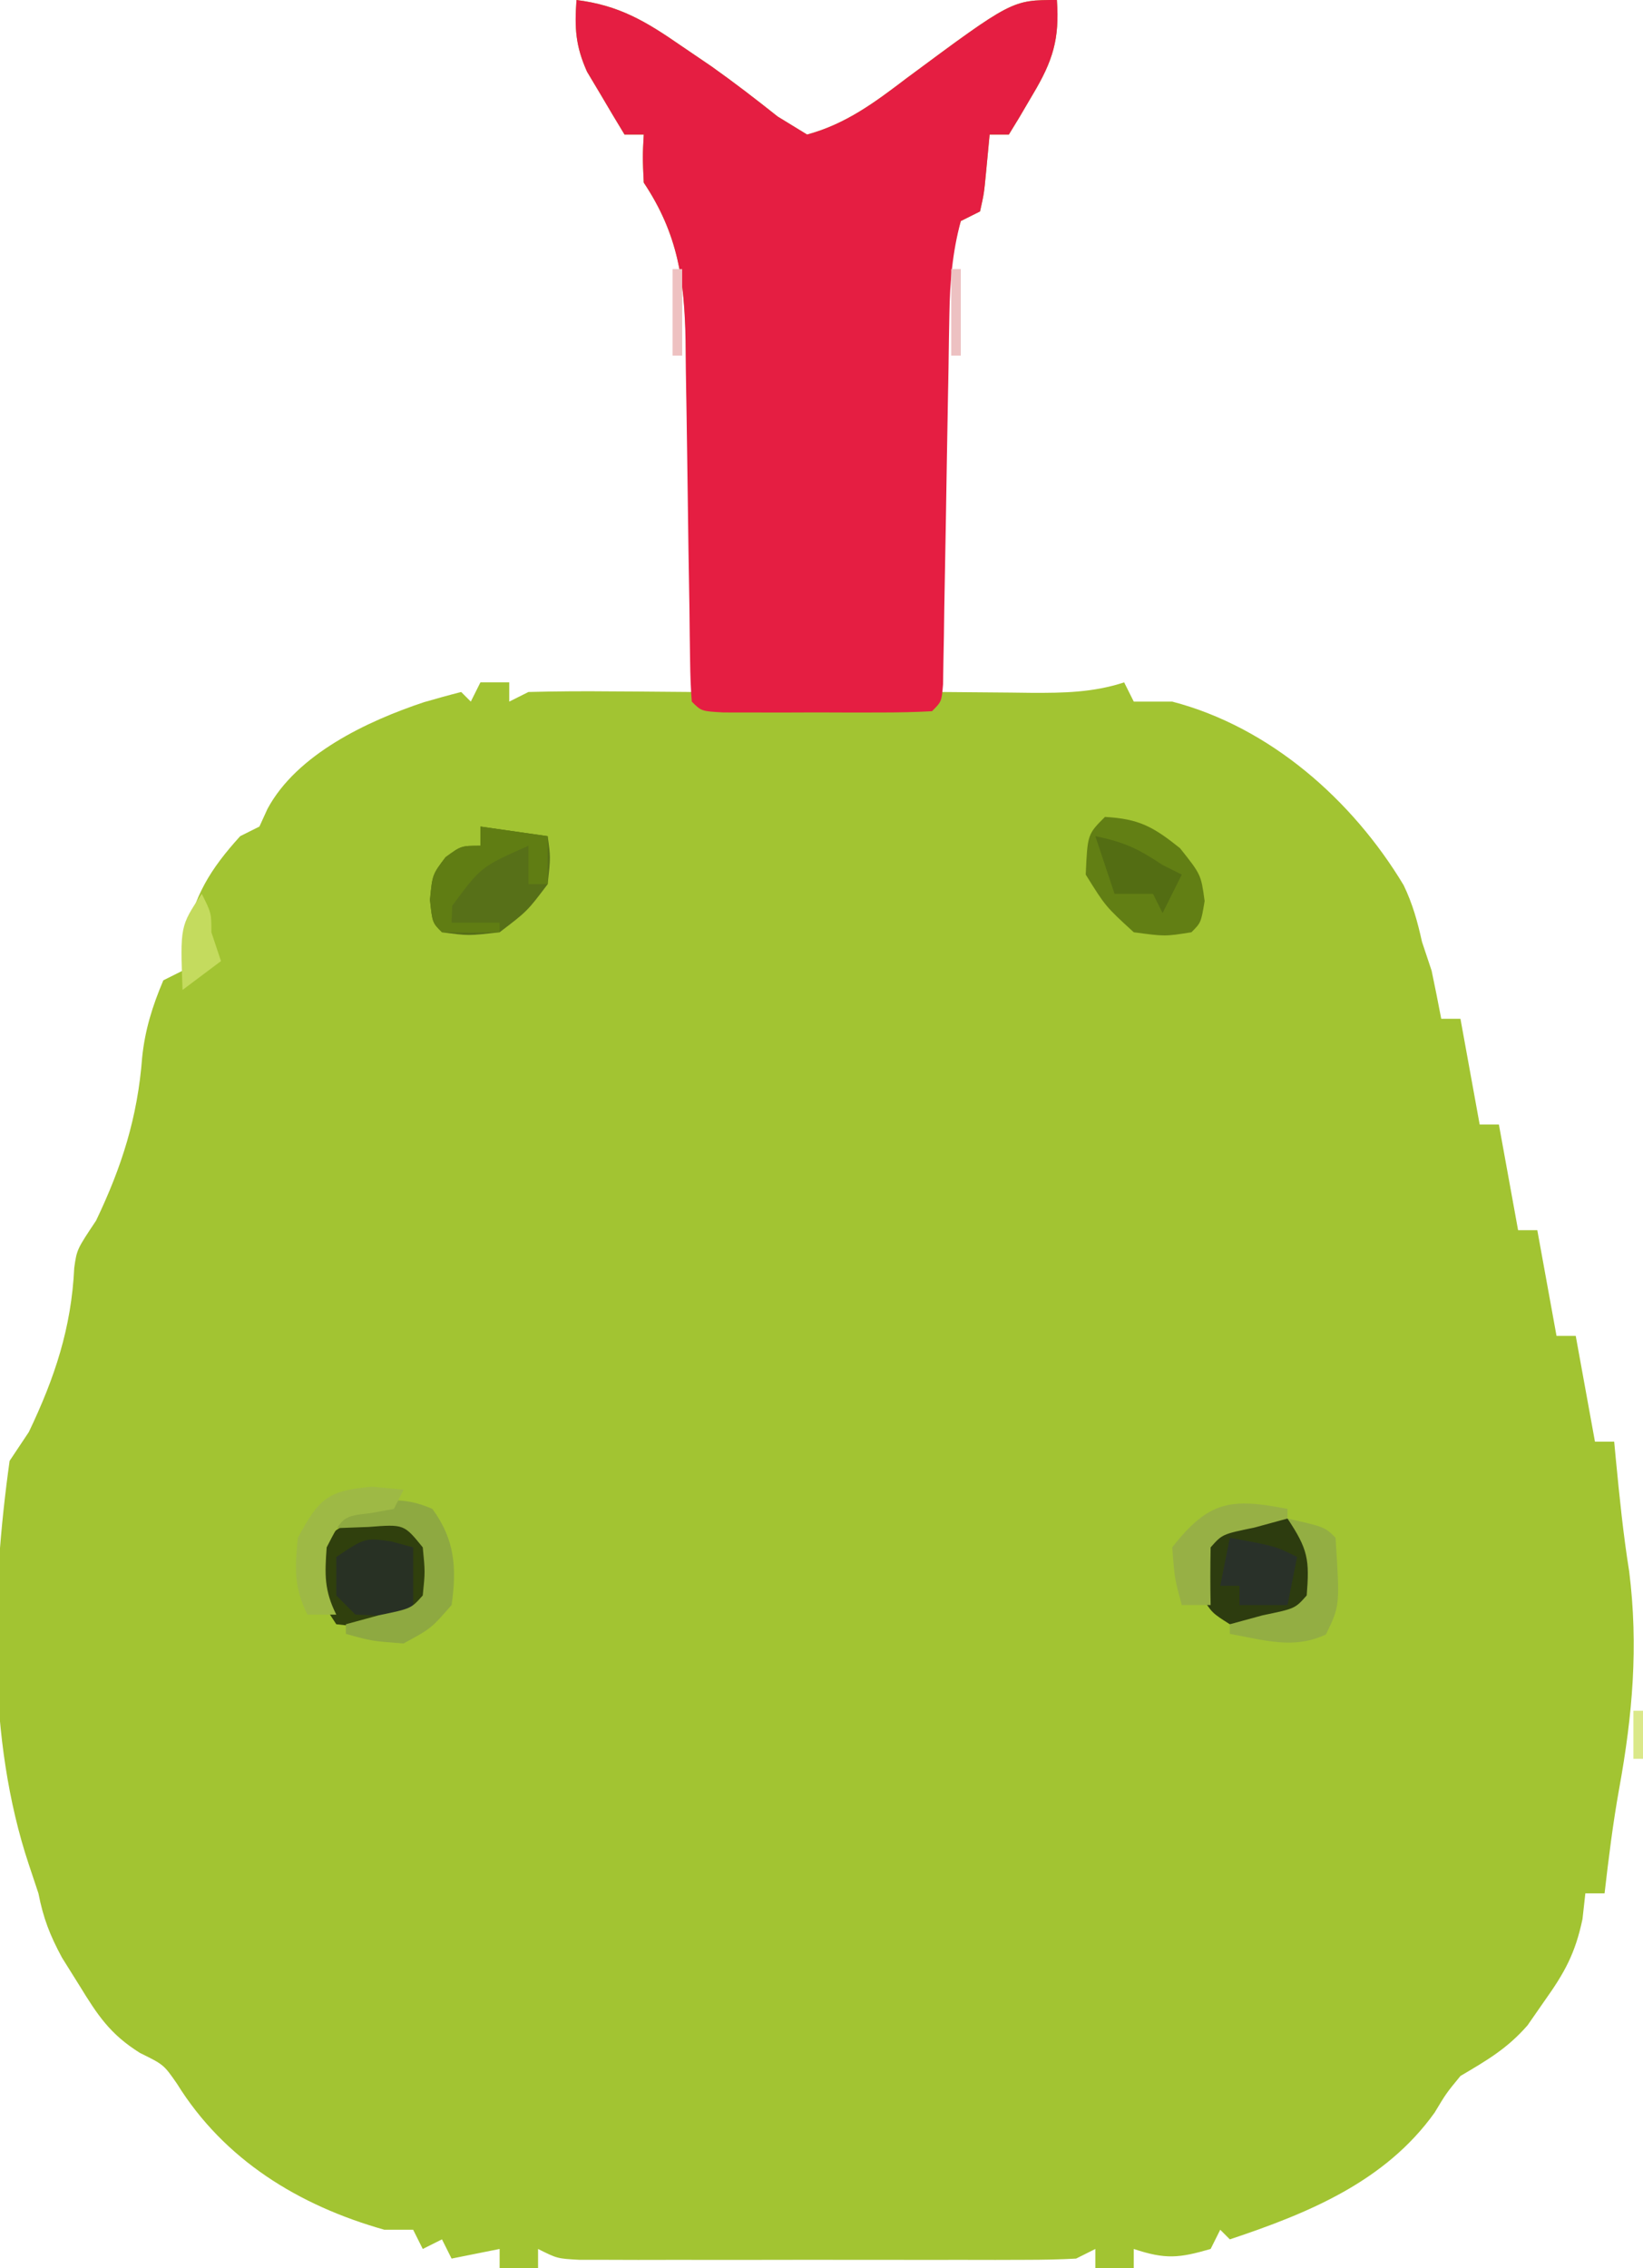 <?xml version="1.0" encoding="UTF-8"?>
<svg version="1.1" xmlns="http://www.w3.org/2000/svg" width="171" height="236">
<path d="M0 0 C4.442 0.553 7.217 2.222 10.875 4.75 C11.926 5.464 12.976 6.178 14.059 6.914 C16.419 8.588 18.675 10.325 20.938 12.125 C21.948 12.744 22.959 13.363 24 14 C28.067 12.894 31.05 10.65 34.375 8.125 C45.336 0 45.336 0 50 0 C50.289 4.065 49.579 6.331 47.5 9.812 C47.036 10.603 46.572 11.393 46.094 12.207 C45.733 12.799 45.372 13.39 45 14 C44.34 14 43.68 14 43 14 C42.814 15.949 42.814 15.949 42.625 17.938 C42.414 20.152 42.414 20.152 42 22 C41.34 22.33 40.68 22.66 40 23 C38.485 27.833 38.773 33.094 38.684 38.113 C38.652 39.568 38.652 39.568 38.621 41.051 C38.555 44.138 38.496 47.225 38.438 50.312 C38.394 52.41 38.351 54.507 38.307 56.604 C38.2 61.736 38.098 66.868 38 72 C40.417 72.027 42.833 72.047 45.25 72.062 C46.273 72.075 46.273 72.075 47.316 72.088 C50.693 72.104 53.773 72.056 57 71 C57.33 71.66 57.66 72.32 58 73 C59.32 73 60.64 73 62 73 C72.163 75.651 80.753 83.223 86.09 92.105 C87.031 94.066 87.529 95.882 88 98 C88.33 98.99 88.66 99.98 89 101 C89.348 102.664 89.684 104.33 90 106 C90.66 106 91.32 106 92 106 C92.99 111.445 92.99 111.445 94 117 C94.66 117 95.32 117 96 117 C96.99 122.445 96.99 122.445 98 128 C98.66 128 99.32 128 100 128 C100.99 133.445 100.99 133.445 102 139 C102.66 139 103.32 139 104 139 C104.99 144.445 104.99 144.445 106 150 C106.66 150 107.32 150 108 150 C108.061 150.641 108.121 151.281 108.184 151.941 C108.559 155.816 108.945 159.655 109.562 163.5 C110.536 171.29 109.915 178.444 108.512 186.148 C107.865 189.755 107.42 193.361 107 197 C106.34 197 105.68 197 105 197 C104.853 198.325 104.853 198.325 104.703 199.676 C103.948 203.245 102.855 205.236 100.75 208.188 C100.167 209.027 99.585 209.866 98.984 210.73 C96.855 213.166 94.765 214.367 92 216 C90.516 217.807 90.516 217.807 89.312 219.812 C84.176 226.996 76.159 230.28 68 233 C67.67 232.67 67.34 232.34 67 232 C66.67 232.66 66.34 233.32 66 234 C62.716 234.951 61.303 235.101 58 234 C58 234.66 58 235.32 58 236 C56.68 236 55.36 236 54 236 C54 235.34 54 234.68 54 234 C53.34 234.33 52.68 234.66 52 235 C50.285 235.096 48.566 235.128 46.848 235.129 C45.773 235.133 44.699 235.136 43.592 235.139 C42.427 235.137 41.262 235.135 40.062 235.133 C38.276 235.134 38.276 235.134 36.453 235.136 C33.931 235.136 31.41 235.135 28.888 235.13 C25.016 235.125 21.145 235.13 17.273 235.137 C14.828 235.136 12.383 235.135 9.938 235.133 C8.773 235.135 7.608 235.137 6.408 235.139 C5.334 235.136 4.259 235.133 3.152 235.129 C2.204 235.129 1.255 235.128 0.277 235.127 C-2 235 -2 235 -4 234 C-4 234.66 -4 235.32 -4 236 C-5.32 236 -6.64 236 -8 236 C-8 235.34 -8 234.68 -8 234 C-9.65 234.33 -11.3 234.66 -13 235 C-13.33 234.34 -13.66 233.68 -14 233 C-14.66 233.33 -15.32 233.66 -16 234 C-16.33 233.34 -16.66 232.68 -17 232 C-17.99 232 -18.98 232 -20 232 C-28.901 229.481 -36.666 224.732 -41.586 216.797 C-42.958 214.823 -42.958 214.823 -45.43 213.605 C-48.545 211.66 -49.839 209.679 -51.75 206.562 C-52.343 205.615 -52.936 204.668 -53.547 203.691 C-54.809 201.353 -55.497 199.574 -56 197 C-56.33 196.01 -56.66 195.02 -57 194 C-61.37 180.891 -60.896 165.596 -59 152 C-58.34 151.01 -57.68 150.02 -57 149 C-54.305 143.366 -52.569 138.167 -52.273 131.91 C-52 130 -52 130 -50 127 C-47.318 121.394 -45.679 116.239 -45.207 110.047 C-44.916 107.165 -44.129 104.657 -43 102 C-42.01 101.505 -42.01 101.505 -41 101 C-40.897 99.969 -40.794 98.938 -40.688 97.875 C-39.868 93.256 -38.121 90.442 -35 87 C-34.01 86.505 -34.01 86.505 -33 86 C-32.723 85.393 -32.446 84.786 -32.16 84.16 C-29.11 78.48 -21.786 75.03 -15.875 73.062 C-14.588 72.691 -13.298 72.329 -12 72 C-11.67 72.33 -11.34 72.66 -11 73 C-10.67 72.34 -10.34 71.68 -10 71 C-9.01 71 -8.02 71 -7 71 C-7 71.66 -7 72.32 -7 73 C-6.34 72.67 -5.68 72.34 -5 72 C-2.116 71.928 0.742 71.907 3.625 71.938 C4.828 71.944 4.828 71.944 6.055 71.951 C8.036 71.963 10.018 71.981 12 72 C11.906 65.843 11.8 59.687 11.683 53.531 C11.644 51.438 11.61 49.345 11.578 47.251 C11.532 44.238 11.474 41.224 11.414 38.211 C11.403 37.279 11.391 36.348 11.379 35.388 C11.238 29.119 10.556 24.334 7 19 C6.875 16.312 6.875 16.312 7 14 C6.34 14 5.68 14 5 14 C4.153 12.612 3.323 11.214 2.5 9.812 C2.036 9.035 1.572 8.258 1.094 7.457 C-0.107 4.759 -0.207 2.919 0 0 Z M8 17 C9 19 9 19 9 19 Z M41 17 C42 19 42 19 42 19 Z M-43 105 C-42 107 -42 107 -42 107 Z M-44 108 C-43 110 -43 110 -43 110 Z M91 109 C92 111 92 111 92 111 Z M-45 111 C-44 113 -44 113 -44 113 Z M95 120 C96 122 96 122 96 122 Z M-51 130 C-50 132 -50 132 -50 132 Z M99 131 C100 133 100 133 100 133 Z M-52 133 C-51 135 -51 135 -51 135 Z M103 142 C104 144 104 144 104 144 Z M-58 152 C-57 154 -57 154 -57 154 Z " fill="#A2C432" transform="translate(60,0)"/>
<path d="M0 0 C4.442 0.553 7.217 2.222 10.875 4.75 C12.451 5.821 12.451 5.821 14.059 6.914 C16.419 8.588 18.675 10.325 20.938 12.125 C21.948 12.744 22.959 13.363 24 14 C28.067 12.894 31.05 10.65 34.375 8.125 C45.336 0 45.336 0 50 0 C50.289 4.065 49.579 6.331 47.5 9.812 C47.036 10.603 46.572 11.393 46.094 12.207 C45.552 13.095 45.552 13.095 45 14 C44.34 14 43.68 14 43 14 C42.814 15.949 42.814 15.949 42.625 17.938 C42.414 20.152 42.414 20.152 42 22 C41.01 22.495 41.01 22.495 40 23 C39.126 26.237 38.864 29.341 38.811 32.683 C38.794 33.58 38.777 34.477 38.76 35.402 C38.746 36.357 38.733 37.313 38.719 38.297 C38.7 39.286 38.682 40.276 38.663 41.295 C38.584 45.521 38.516 49.747 38.448 53.973 C38.396 57.06 38.339 60.147 38.281 63.234 C38.268 64.198 38.254 65.161 38.24 66.154 C38.215 67.481 38.215 67.481 38.189 68.835 C38.171 70.008 38.171 70.008 38.151 71.205 C38 73 38 73 37 74 C35.231 74.099 33.459 74.131 31.688 74.133 C30.612 74.134 29.537 74.135 28.43 74.137 C27.298 74.133 26.166 74.129 25 74.125 C23.868 74.129 22.736 74.133 21.57 74.137 C20.495 74.135 19.42 74.134 18.312 74.133 C16.822 74.131 16.822 74.131 15.301 74.129 C13 74 13 74 12 73 C11.888 71.62 11.843 70.235 11.826 68.851 C11.813 67.969 11.799 67.088 11.786 66.18 C11.775 65.219 11.765 64.259 11.754 63.27 C11.721 61.249 11.688 59.229 11.654 57.209 C11.607 54.014 11.563 50.819 11.523 47.624 C11.483 44.547 11.432 41.471 11.379 38.395 C11.37 37.444 11.362 36.494 11.353 35.515 C11.236 29.188 10.59 24.385 7 19 C6.875 16.312 6.875 16.312 7 14 C6.34 14 5.68 14 5 14 C4.153 12.612 3.323 11.214 2.5 9.812 C2.036 9.035 1.572 8.258 1.094 7.457 C-0.107 4.759 -0.207 2.919 0 0 Z M8 17 C9 19 9 19 9 19 Z M41 17 C42 19 42 19 42 19 Z " fill="#E51E42" transform="translate(60,0)"/>
<path d="M0 0 C1.875 1.188 1.875 1.188 3 3 C3.428 5.855 3.407 7.345 1.875 9.812 C-0.872 11.552 -2.818 11.398 -6 11 C-7.875 9.812 -7.875 9.812 -9 8 C-9.428 5.145 -9.407 3.655 -7.875 1.188 C-5.128 -0.552 -3.182 -0.398 0 0 Z " fill="#2D3C0F" transform="translate(134,158)"/>
<path d="M0 0 C1.812 1.188 1.812 1.188 3 3 C3.423 5.821 3.387 7.34 1.938 9.812 C-1.085 11.665 -3.549 11.376 -7 11 C-9.148 7.779 -9.561 6.74 -9 3 C-6.254 0.05 -3.96 -0.609 0 0 Z " fill="#30400D" transform="translate(42,158)"/>
<path d="M0 0 C3.541 0.197 5.009 1.007 7.812 3.25 C10 6 10 6 10.375 8.75 C10 11 10 11 9 12 C6.25 12.438 6.25 12.438 3 12 C0.062 9.312 0.062 9.312 -2 6 C-1.814 1.814 -1.814 1.814 0 0 Z " fill="#627F14" transform="translate(115,85)"/>
<path d="M0 0 C2.31 0.33 4.62 0.66 7 1 C7.312 3.188 7.312 3.188 7 6 C4.875 8.812 4.875 8.812 2 11 C-1.25 11.375 -1.25 11.375 -4 11 C-5 10 -5 10 -5.25 7.625 C-5 5 -5 5 -3.625 3.188 C-2 2 -2 2 0 2 C0 1.34 0 0.68 0 0 Z " fill="#577018" transform="translate(50,86)"/>
<path d="M0 0 C0.763 0.206 1.526 0.412 2.312 0.625 C2.312 2.935 2.312 5.245 2.312 7.625 C-0.562 7.75 -0.562 7.75 -3.688 7.625 C-4.348 6.965 -5.008 6.305 -5.688 5.625 C-5.688 4.305 -5.688 2.985 -5.688 1.625 C-2.688 -0.375 -2.688 -0.375 0 0 Z " fill="#283124" transform="translate(40.688,160.375)"/>
<path d="M0 0 C2.337 3.155 2.558 6.174 2 10 C-0.125 12.438 -0.125 12.438 -3 14 C-6.312 13.75 -6.312 13.75 -9 13 C-9 12.67 -9 12.34 -9 12 C-7.866 11.691 -6.731 11.381 -5.562 11.062 C-2.212 10.371 -2.212 10.371 -1 9 C-0.75 6.542 -0.75 6.542 -1 4 C-2.956 1.589 -2.956 1.589 -6.625 1.875 C-8.296 1.937 -8.296 1.937 -10 2 C-9.67 1.34 -9.34 0.68 -9 0 C-5.749 -0.967 -3.147 -1.411 0 0 Z " fill="#8EA941" transform="translate(45,157)"/>
<path d="M0 0 C2.31 0.33 4.62 0.66 7 1 C7 2.65 7 4.3 7 6 C6.34 6 5.68 6 5 6 C5 4.68 5 3.36 5 2 C0.068 4.184 0.068 4.184 -2.938 8.25 C-2.958 8.828 -2.979 9.405 -3 10 C-1.35 10 0.3 10 2 10 C2 10.33 2 10.66 2 11 C0 11.043 -2 11.041 -4 11 C-5 10 -5 10 -5.25 7.625 C-5 5 -5 5 -3.625 3.188 C-2 2 -2 2 0 2 C0 1.34 0 0.68 0 0 Z " fill="#607D13" transform="translate(50,86)"/>
<path d="M0 0 C4.75 0.875 4.75 0.875 7 2 C6.67 3.65 6.34 5.3 6 7 C4.35 7 2.7 7 1 7 C1 6.34 1 5.68 1 5 C0.34 5 -0.32 5 -1 5 C-0.67 3.35 -0.34 1.7 0 0 Z " fill="#293129" transform="translate(128,160)"/>
<path d="M0 0 C1.073 0.103 2.145 0.206 3.25 0.312 C2.92 0.973 2.59 1.633 2.25 2.312 C1.446 2.457 0.641 2.601 -0.188 2.75 C-3.094 3.078 -3.094 3.078 -4.75 6.312 C-4.955 9.114 -5.013 10.787 -3.75 13.312 C-4.74 13.312 -5.73 13.312 -6.75 13.312 C-8.177 10.459 -8.06 8.478 -7.75 5.312 C-5.541 1.249 -4.682 0.39 0 0 Z " fill="#9EB945" transform="translate(38.75,154.688)"/>
<path d="M0 0 C3.875 0.875 3.875 0.875 5 2 C5.456 9.06 5.456 9.06 4 12.062 C0.632 13.641 -2.401 12.649 -6 12 C-6 11.67 -6 11.34 -6 11 C-4.866 10.691 -3.731 10.381 -2.562 10.062 C0.788 9.371 0.788 9.371 2 8 C2.294 4.278 2.148 3.222 0 0 Z " fill="#93AE43" transform="translate(134,158)"/>
<path d="M0 0 C0 0.33 0 0.66 0 1 C-1.134 1.309 -2.269 1.619 -3.438 1.938 C-6.788 2.629 -6.788 2.629 -8 4 C-8.041 6 -8.043 8 -8 10 C-8.99 10 -9.98 10 -11 10 C-11.75 7.25 -11.75 7.25 -12 4 C-8.183 -0.87 -5.878 -1.15 0 0 Z " fill="#97B045" transform="translate(134,157)"/>
<path d="M0 0 C2.962 0.613 4.381 1.254 7 3 C7.66 3.33 8.32 3.66 9 4 C8.34 5.32 7.68 6.64 7 8 C6.67 7.34 6.34 6.68 6 6 C4.68 6 3.36 6 2 6 C1.34 4.02 0.68 2.04 0 0 Z " fill="#536D13" transform="translate(114,87)"/>
<path d="M0 0 C1 2 1 2 1 4 C1.33 4.99 1.66 5.98 2 7 C0.68 7.99 -0.64 8.98 -2 10 C-2.25 3.375 -2.25 3.375 0 0 Z " fill="#C4DB5E" transform="translate(21,93)"/>
<path d="M0 0 C0.33 0 0.66 0 1 0 C1 2.97 1 5.94 1 9 C0.67 9 0.34 9 0 9 C0 6.03 0 3.06 0 0 Z " fill="#EDC1C2" transform="translate(99,28)"/>
<path d="M0 0 C0.33 0 0.66 0 1 0 C1 2.97 1 5.94 1 9 C0.67 9 0.34 9 0 9 C0 6.03 0 3.06 0 0 Z " fill="#EEC1C1" transform="translate(70,28)"/>
<path d="M0 0 C0.33 0 0.66 0 1 0 C1 1.65 1 3.3 1 5 C0.67 5 0.34 5 0 5 C0 3.35 0 1.7 0 0 Z " fill="#DAE889" transform="translate(170,178)"/>
<path d="M0 0 C1 4 1 4 1 4 Z " fill="#D8F697" transform="translate(170,162)"/>
<path d="" fill="#DFF783" transform="translate(0,0)"/>
<path d="" fill="#DEFC58" transform="translate(0,0)"/>
<path d="" fill="#DEF79D" transform="translate(0,0)"/>
<path d="" fill="#D7F787" transform="translate(0,0)"/>
<path d="" fill="#F3F96D" transform="translate(0,0)"/>
<path d="" fill="#F3F86E" transform="translate(0,0)"/>
<path d="" fill="#F1F58E" transform="translate(0,0)"/>
<path d="" fill="#F3F583" transform="translate(0,0)"/>
<path d="" fill="#F3F86F" transform="translate(0,0)"/>
<path d="" fill="#F26975" transform="translate(0,0)"/>
<path d="" fill="#F16A76" transform="translate(0,0)"/>
<path d="" fill="#EEFA44" transform="translate(0,0)"/>
<path d="" fill="#EDFC43" transform="translate(0,0)"/>
<path d="" fill="#FDFFE9" transform="translate(0,0)"/>
<path d="" fill="#F2F7AC" transform="translate(0,0)"/>
<path d="" fill="#FBFFDE" transform="translate(0,0)"/>
<path d="" fill="#F2F896" transform="translate(0,0)"/>
<path d="" fill="#FCFFE2" transform="translate(0,0)"/>
<path d="" fill="#FFFFB2" transform="translate(0,0)"/>
<path d="" fill="#FEFFDB" transform="translate(0,0)"/>
<path d="" fill="#F7FC7D" transform="translate(0,0)"/>
<path d="" fill="#FDFFED" transform="translate(0,0)"/>
<path d="" fill="#F3F799" transform="translate(0,0)"/>
<path d="" fill="#FEFFF1" transform="translate(0,0)"/>
<path d="" fill="#FFFFB2" transform="translate(0,0)"/>
<path d="" fill="#FDFFE1" transform="translate(0,0)"/>
<path d="" fill="#F7FB7D" transform="translate(0,0)"/>
<path d="" fill="#FDFFEB" transform="translate(0,0)"/>
<path d="" fill="#F3F899" transform="translate(0,0)"/>
<path d="" fill="#FDFFBA" transform="translate(0,0)"/>
<path d="" fill="#FBFFB2" transform="translate(0,0)"/>
<path d="" fill="#F2F740" transform="translate(0,0)"/>
<path d="" fill="#C98D8C" transform="translate(0,0)"/>
<path d="" fill="#CA898F" transform="translate(0,0)"/>
<path d="" fill="#FFFFCC" transform="translate(0,0)"/>
<path d="" fill="#FDFFC9" transform="translate(0,0)"/>
</svg>
